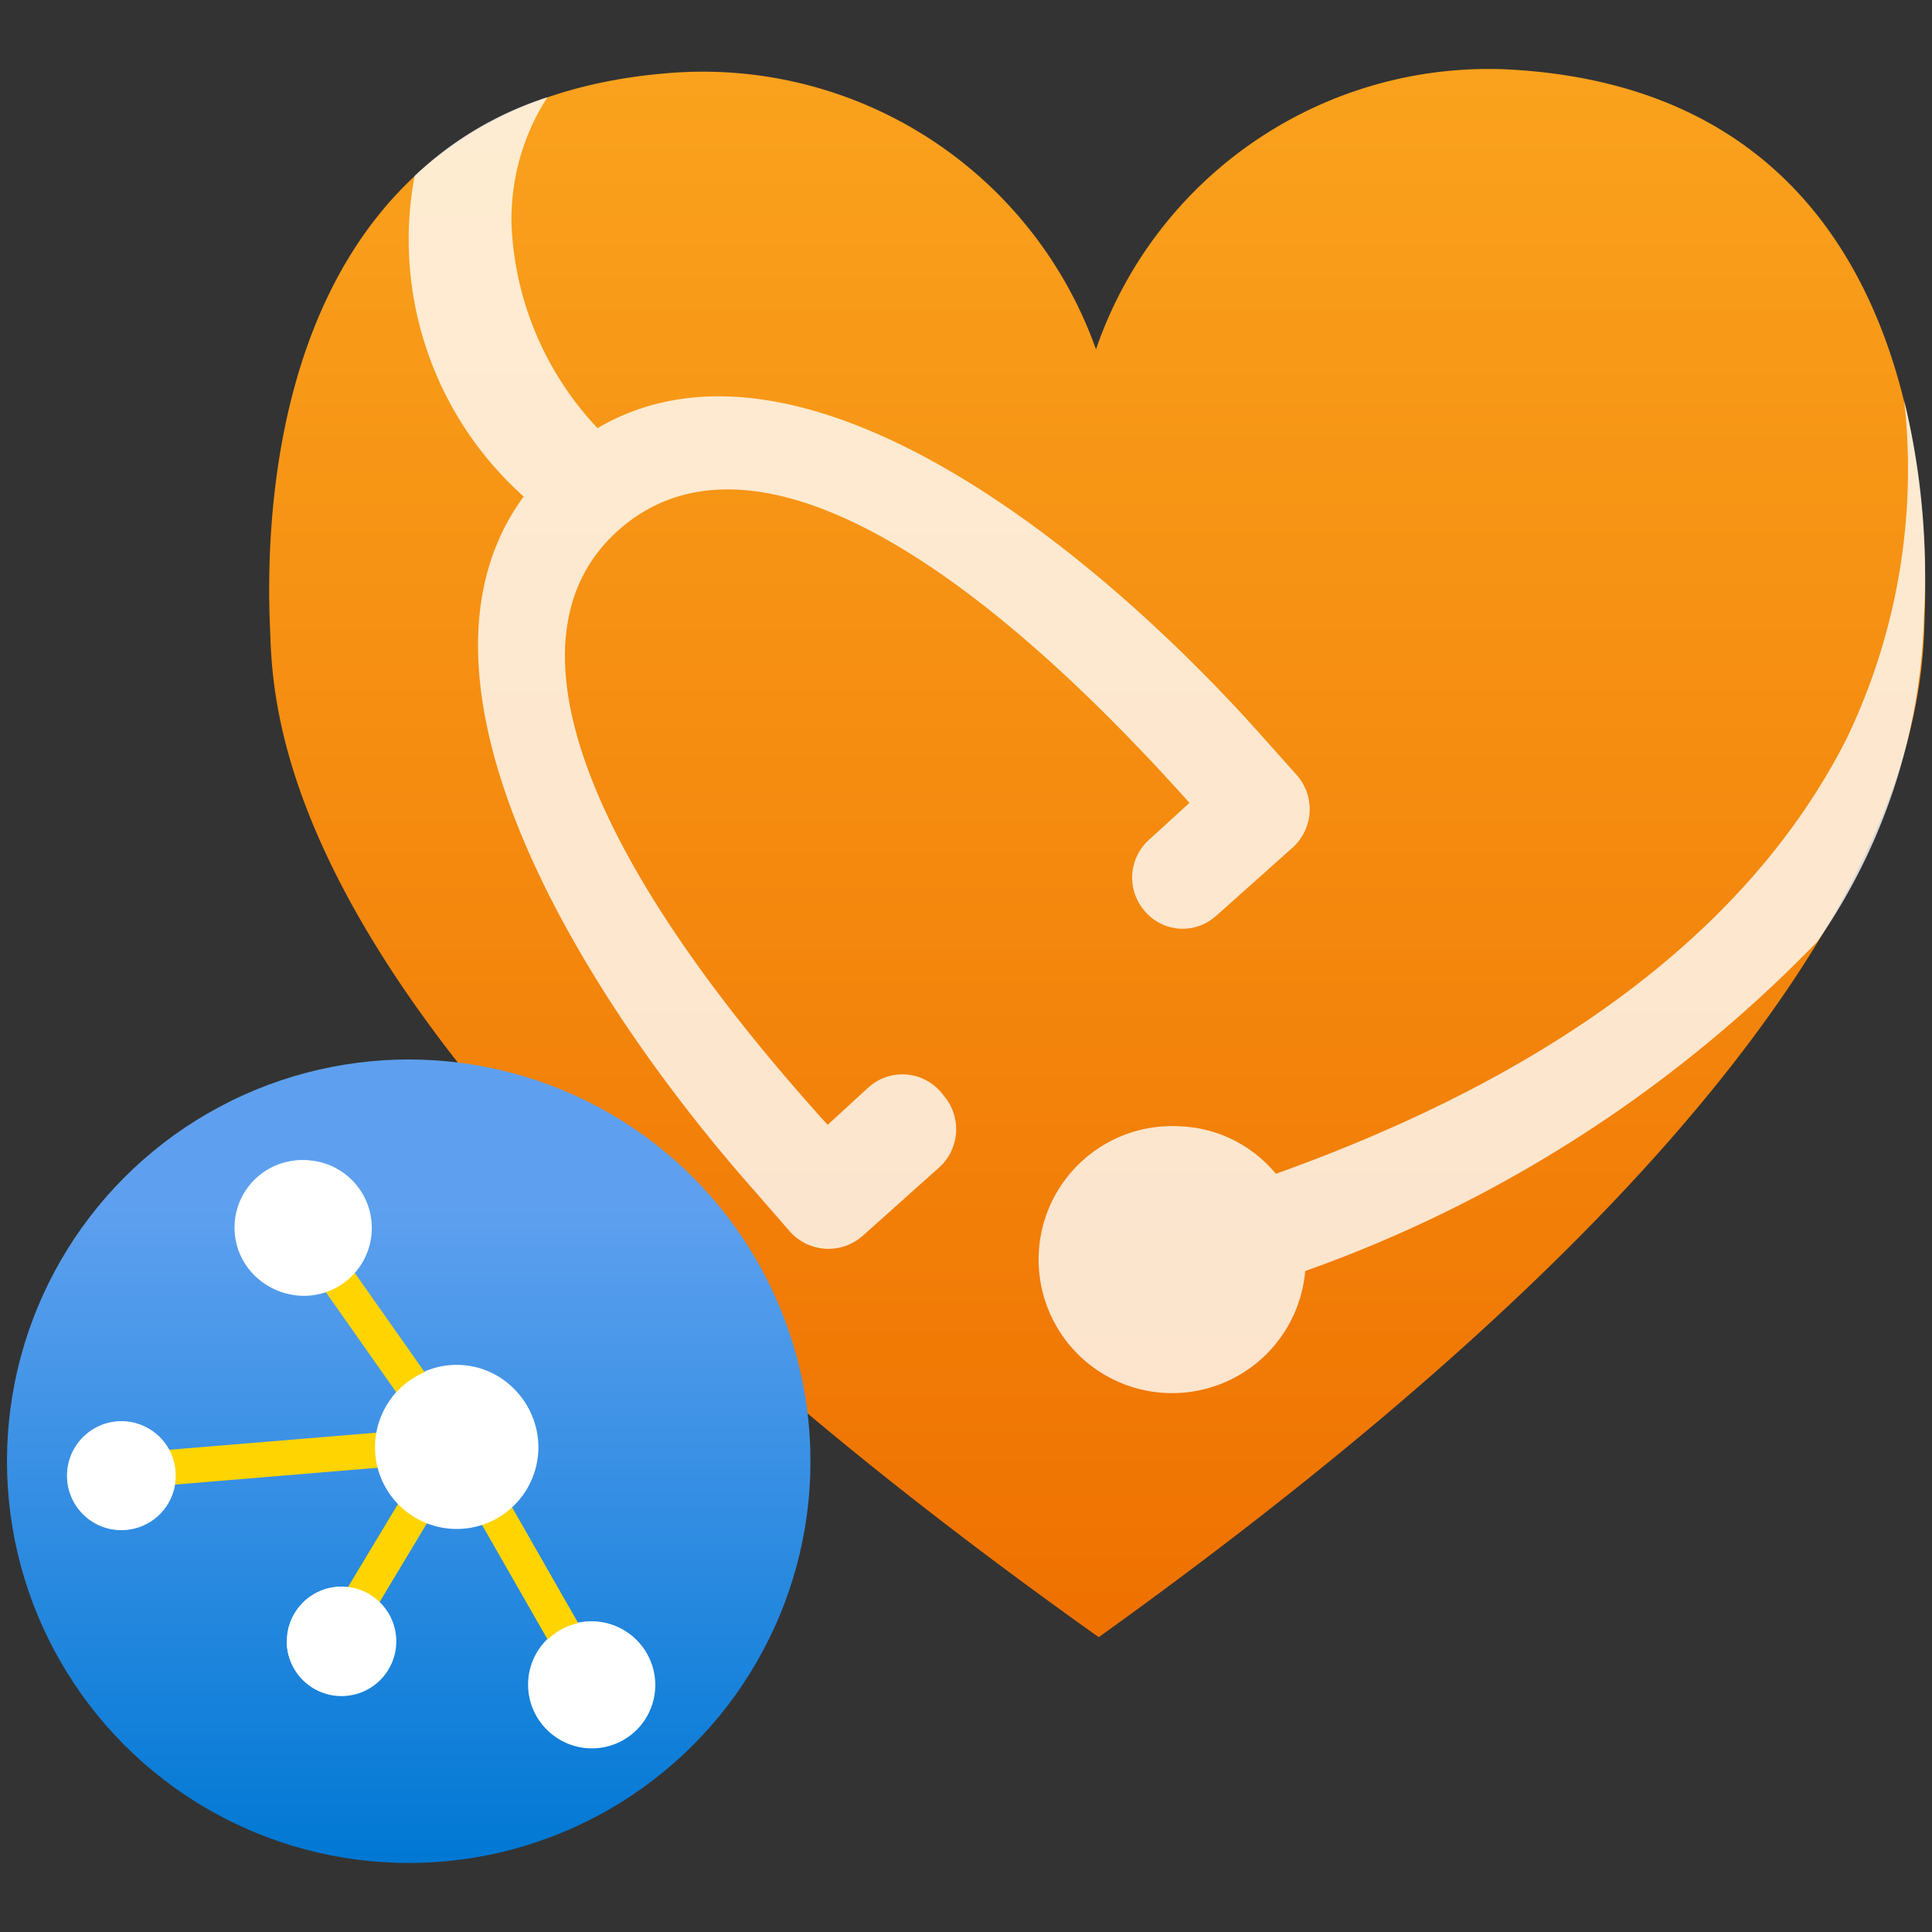 <svg xmlns="http://www.w3.org/2000/svg" viewBox="0 0 18 18">
  <rect x="0" y="0" width="18" height="18" fill="#333333" stroke="none"/>
  <defs>
    <linearGradient id="bf777b89-d2ab-48a1-b8e6-427a2cdde056" x1="10.218" y1="15.258" x2="10.218" y2="0.643" gradientUnits="userSpaceOnUse">
      <stop offset="0" stop-color="#ef7100" />
      <stop offset="1" stop-color="#faa21d" />
    </linearGradient>
    <linearGradient id="b6ba5c3e-4db7-40d5-9544-f246d3101ae1" x1="3.808" y1="17.357" x2="3.808" y2="9.871" gradientUnits="userSpaceOnUse">
      <stop offset="0" stop-color="#0078d4" />
      <stop offset="0.82" stop-color="#5ea0ef" />
    </linearGradient>
  </defs>
  <g id="bcc0f6b2-3a9c-40e8-9c80-4f538b19b9a4">
    <path d="M14.178.655a3.867,3.867,0,0,0-3.967,2.6A3.886,3.886,0,0,0,6.217.682c-3.586.293-3.764,3.843-3.7,5.2.03.971.231,4.03,7.656,9.326l.064.045.064-.046c7.426-5.344,7.607-8.459,7.631-9.467C17.977,4.419,17.765.925,14.178.655Z" fill="url(#bf777b89-d2ab-48a1-b8e6-427a2cdde056)" />
    <g>
      <path d="M17.741,3.732A5.79,5.79,0,0,1,17.2,6.891c-.9,1.768-2.724,3.119-5.313,4.045A1.219,1.219,0,0,0,11,10.494a1.244,1.244,0,1,0,1.16,1.348,12.409,12.409,0,0,0,4.772-3.07,5.57,5.57,0,0,0,.993-3.027A6.889,6.889,0,0,0,17.741,3.732Z" fill="#fff" opacity="0.8" />
      <path d="M7.047,11.115l.316.363a.481.481,0,0,0,.671.039l.718-.642a.48.48,0,0,0,.038-.67.472.472,0,0,0-.659-.106.581.581,0,0,0-.046.038l-.374.343c-2.353-2.6-3.031-4.592-1.94-5.548s2.977-.058,5.311,2.548l-.374.342a.473.473,0,0,0-.042.667l0,0a.462.462,0,0,0,.652.054l.019-.016.708-.632a.481.481,0,0,0,.039-.671l-.317-.355c-1.581-1.781-4.32-3.983-6.2-2.88a2.942,2.942,0,0,1-.8-1.865A2.093,2.093,0,0,1,5.1.906a3.219,3.219,0,0,0-1.237.733A3.211,3.211,0,0,0,4.879,4.626C3.6,6.372,5.466,9.334,7.047,11.115Z" fill="#fff" opacity="0.8" />
    </g>
    <circle cx="3.808" cy="13.614" r="3.743" fill="url(#b6ba5c3e-4db7-40d5-9544-f246d3101ae1)" />
    <circle id="e43497c6-11e7-45f3-8952-fdd1ef0ae4ff" cx="4.255" cy="13.465" r="0.749" fill="#fff" />
    <circle id="ac23521c-4aa9-4120-8378-5a45c1674ab6" cx="5.51" cy="15.695" r="0.59" fill="#fff" />
    <circle id="bf44a201-89ed-4c04-bef9-88a1122ea89c" cx="3.178" cy="15.291" r="0.506" fill="#fff" />
    <circle id="b2c5dbc6-4ad9-4212-b840-6dfedb2b6d98" cx="2.813" cy="11.437" r="0.628" fill="#fff" />
    <circle id="e15a5d56-e75e-45fc-a61c-6b125283b104" cx="1.131" cy="13.75" r="0.506" fill="#fff" />
    <polygon points="5.647 15.577 4.38 13.359 4.255 13.431 4.358 13.355 2.923 11.316 2.661 11.506 3.932 13.313 1.116 13.545 1.143 13.872 3.932 13.64 3.007 15.177 3.285 15.345 4.236 13.762 5.366 15.736 5.647 15.577" fill="#ffd400" />
    <path d="M4.255,12.723a.761.761,0,1,1-.761.761v-.019A.761.761,0,0,1,4.255,12.723ZM2.2,11.437a.632.632,0,1,0,.635-.628H2.817A.626.626,0,0,0,2.2,11.437ZM.625,13.747a.506.506,0,1,0,.506-.506.507.507,0,0,0-.506.506Zm2.047,1.541a.51.51,0,1,0,.514-.506h0a.505.505,0,0,0-.51.5Zm2.253.407a.59.59,0,1,0,.593-.586h0a.581.581,0,0,0-.589.574Z" fill="#fff" />
  </g>
</svg>